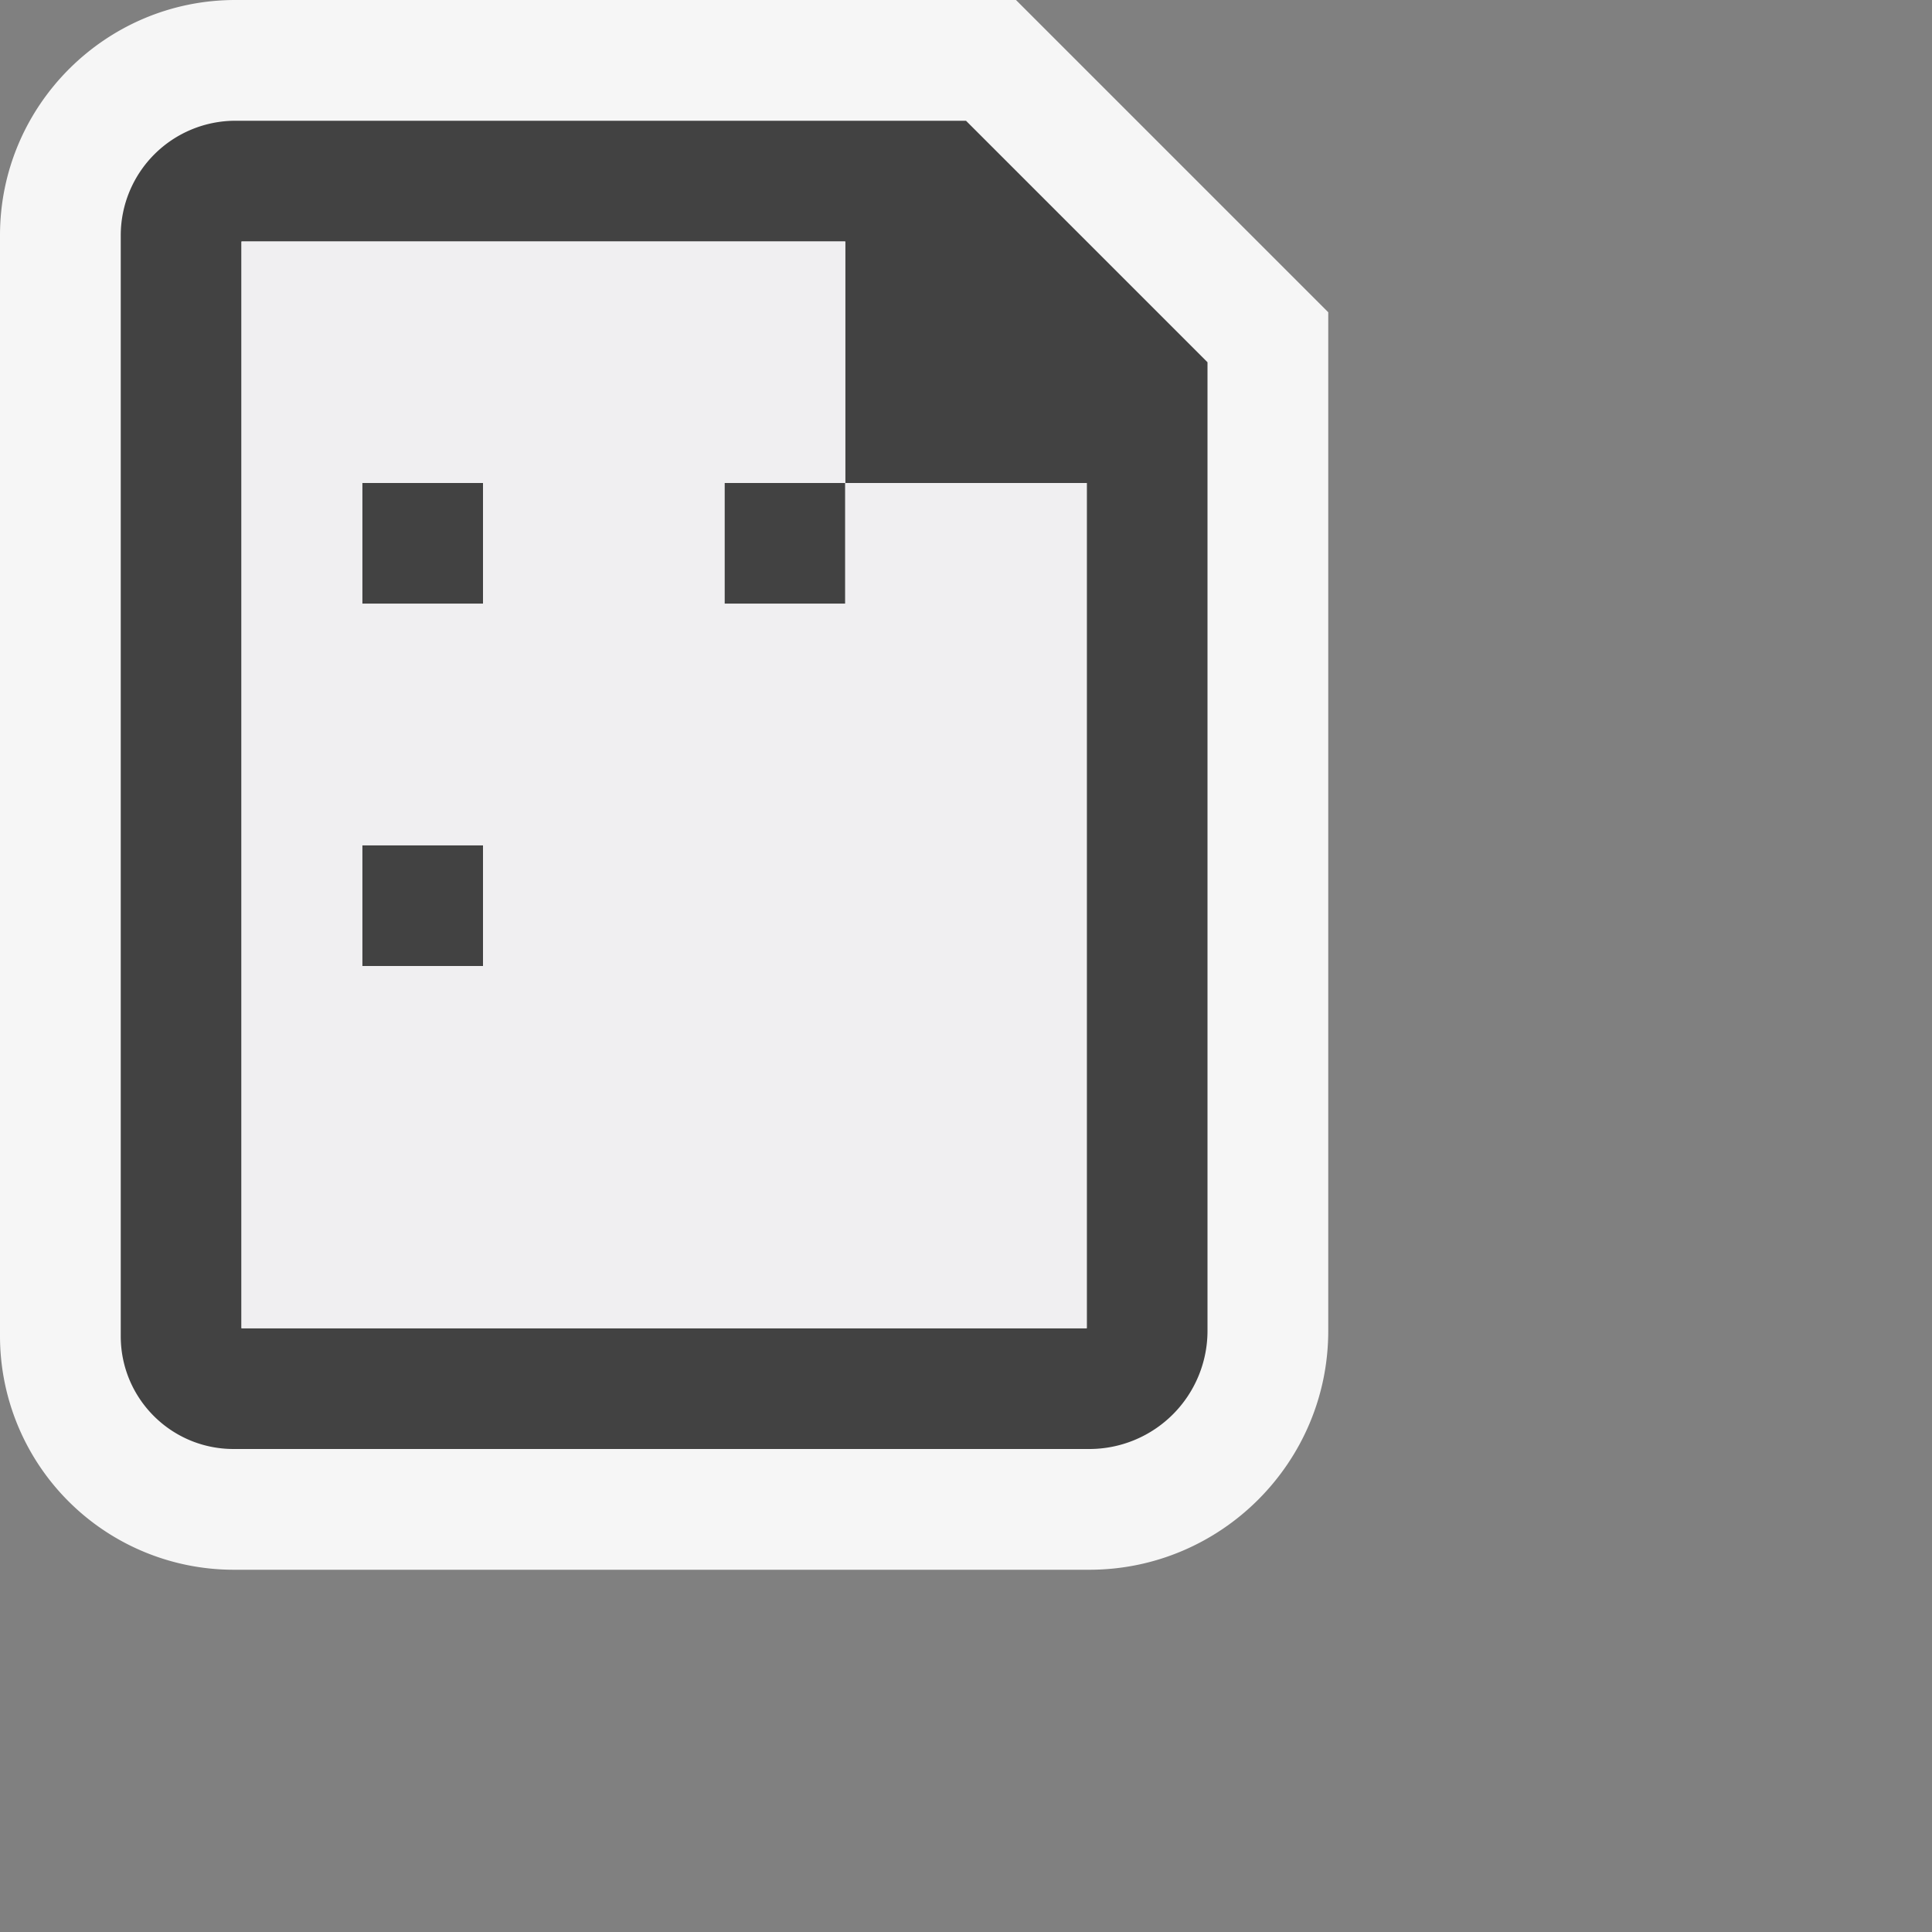 <svg xmlns="http://www.w3.org/2000/svg" viewBox="0 0 16 16"><rect x="0" y="0" width="16" height="16" fill="#808080" stroke="none"/><style>.st0{opacity:0;fill:#424242}.st1{fill:#f6f6f6}.st2{fill:#424242}.st3{fill:#f0eff1}</style><g id="outline"><path class="st0" d="M0 0h16v16H0z"/><path class="st1" d="M1.934 13A1.936 1.936 0 0 1 0 11.066V1.949C0 .875.875 0 1.949 0h6.465L11 2.586v8.436C11 12.112 10.112 13 9.021 13H1.934z"/></g><g id="icon_x5F_bg"><path class="st2" d="M8 1H1.949A.95.95 0 0 0 1 1.949v9.117c0 .516.418.934.934.934h7.087a.979.979 0 0 0 .979-.979V3L8 1zm1 10H2V2h5v2h2v7z"/><path class="st2" d="M3 4h1v1H3zM6 4h1v1H6zM3 7h1v1H3z"/></g><path class="st3" d="M7 4v1H6V4h1V2H2v9h7V4H7zM4 8H3V7h1v1zm0-3H3V4h1v1z" id="icon_x5F_fg"/></svg>